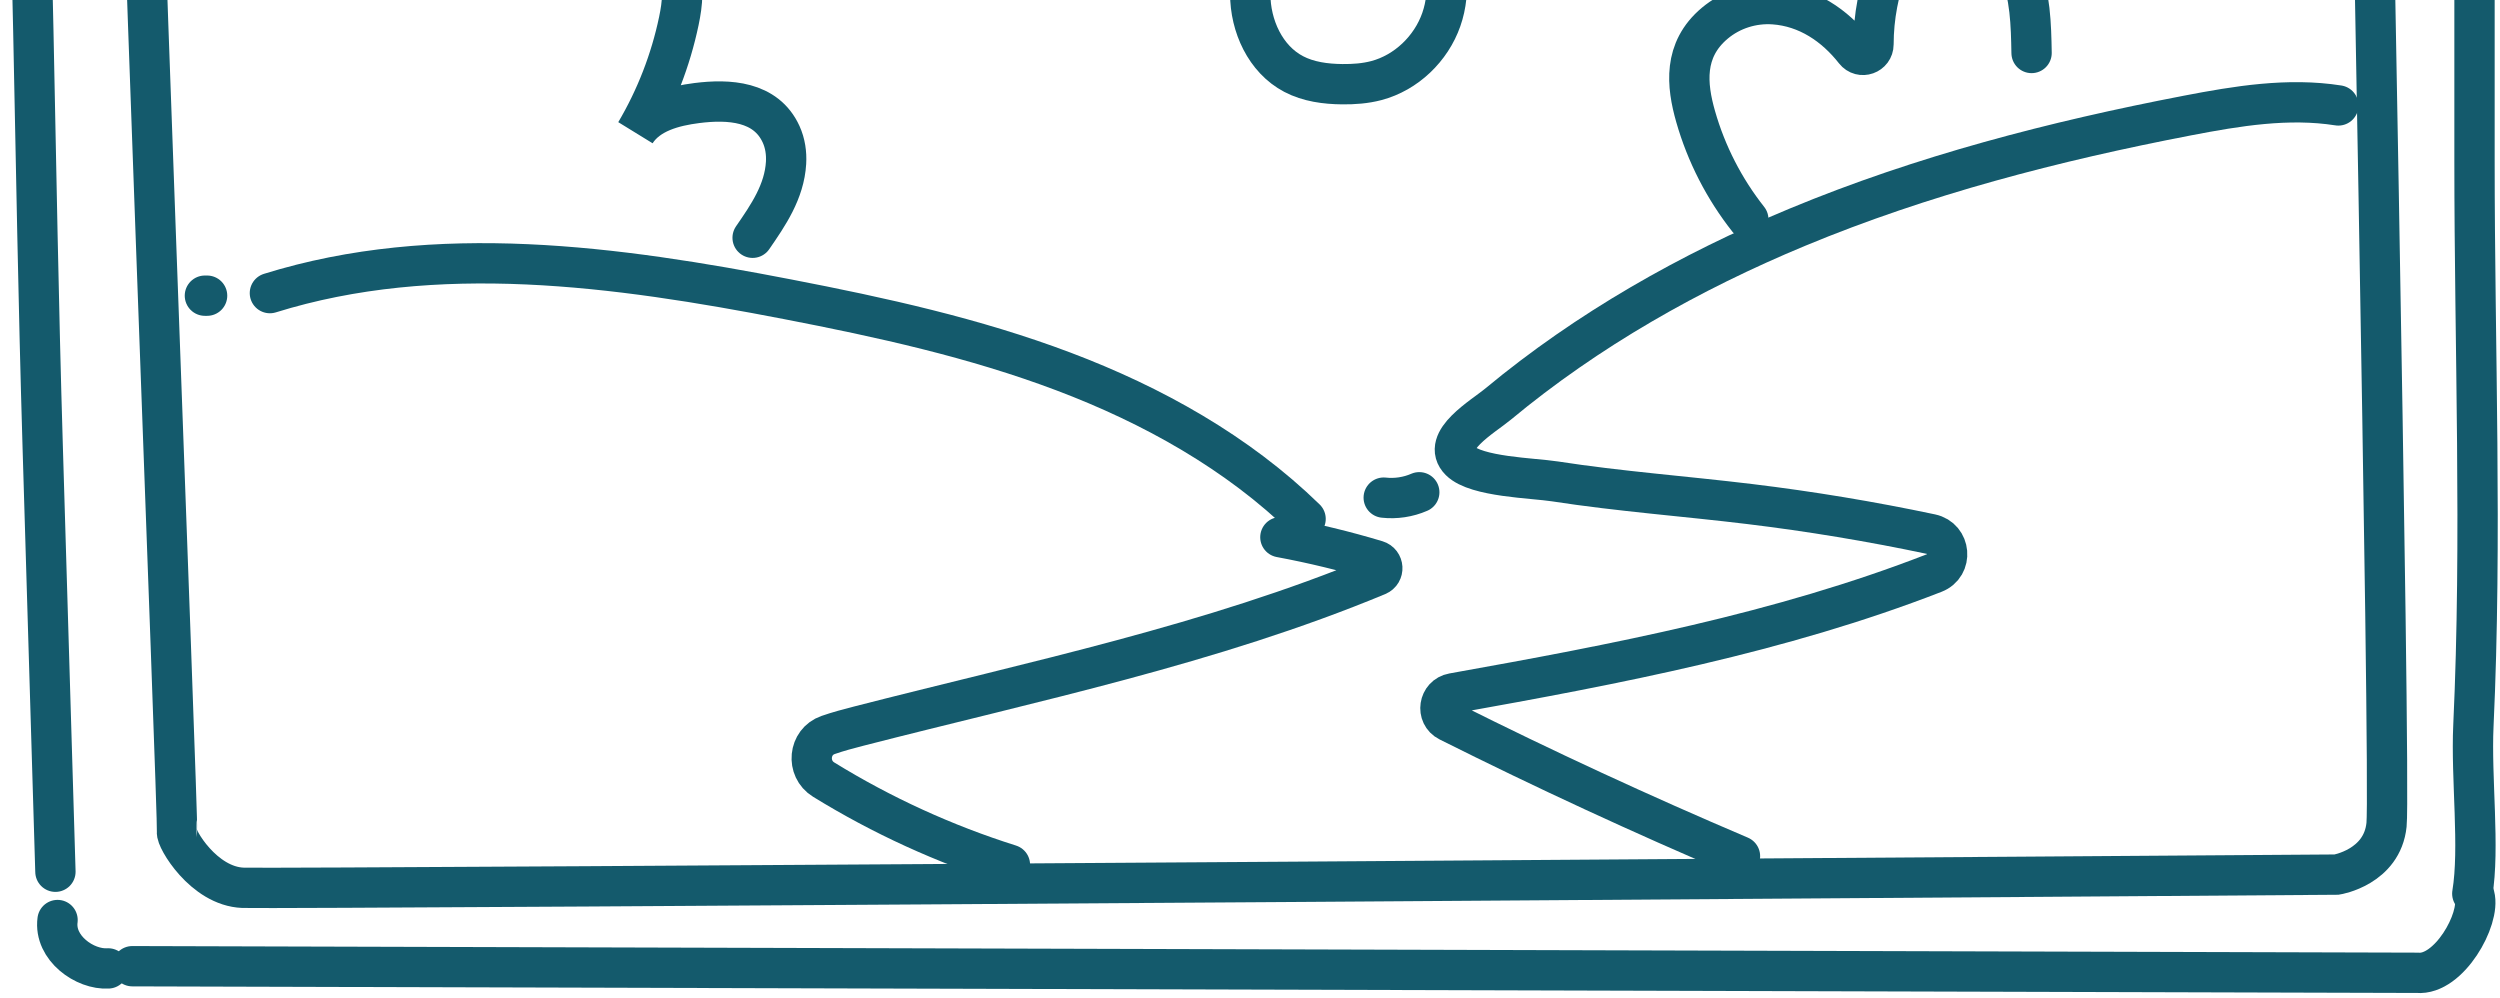 <svg width="248" height="99" viewBox="0 0 248 99" fill="none" xmlns="http://www.w3.org/2000/svg">
<path d="M239.653 -53.687C248.017 -52.396 245.179 -50.052 245.689 -29.238C245.819 -23.922 245.471 -18.634 245.471 -13.317V15.952C245.471 34.619 246.226 53.365 245.361 71.992C245.118 77.24 246.009 84.106 245.252 88.651" stroke="#145A6C" stroke-width="4" stroke-miterlimit="10" stroke-linecap="round"/>
<path d="M5.709 91.268C5.34 94.054 8.436 96.218 10.727 96.066" stroke="#145A6C" stroke-width="4" stroke-miterlimit="10" stroke-linecap="round"/>
<path d="M13.127 95.848L239.798 96.502C242.933 96.788 246.088 91.164 245.471 88.869" stroke="#145A6C" stroke-width="4" stroke-miterlimit="10" stroke-linecap="round"/>
<path d="M2 -37.985C3.367 -9.245 3.375 15.507 4.235 44.267C4.363 48.526 4.49 52.786 4.617 57.046C4.911 66.856 5.204 76.666 5.498 86.476" stroke="#145A6C" stroke-width="4" stroke-miterlimit="10" stroke-linecap="round"/>
<path d="M15.526 -40.457C15.526 -40.457 13.781 -40.747 13.49 -37.113C13.2 -33.478 17.708 81.963 17.562 82.545C17.417 83.126 20.18 87.924 24.107 88.07C28.034 88.215 231.799 86.761 231.799 86.761C231.799 86.761 236.308 86.034 236.744 81.817C237.181 77.601 234.854 -40.312 234.854 -40.312C234.854 -40.312 234.272 -44.965 229.763 -45.256C225.254 -45.547 19.889 -42.638 19.889 -42.638" stroke="#145A6C" stroke-width="4" stroke-miterlimit="10" stroke-linecap="round"/>
<path d="M21.185 -11.515C23.418 -20.735 32.516 -27.805 42.004 -27.693C44.489 -27.663 47.129 -27.111 48.886 -25.353C50.678 -23.559 51.209 -20.866 51.309 -18.333C51.527 -12.815 50.07 -7.243 47.19 -2.532C47.096 -2.379 47.253 -2.206 47.414 -2.286C50.616 -3.877 54.021 -5.06 57.52 -5.795C59.28 -6.165 61.106 -6.421 62.873 -6.086C64.641 -5.75 66.359 -4.733 67.148 -3.117C67.923 -1.528 67.704 0.352 67.342 2.082C66.529 5.967 65.074 9.717 63.054 13.135C64.305 11.18 66.823 10.516 69.126 10.223C72.278 9.823 75.988 10.012 77.492 13.332C77.891 14.212 78.034 15.192 77.977 16.157C77.808 19.005 76.217 21.332 74.66 23.586" stroke="#145A6C" stroke-width="4" stroke-miterlimit="10" stroke-linecap="round"/>
<path d="M126.955 -9.521C125.323 -6.806 124.03 -3.771 124.026 -0.604C124.021 2.563 125.525 5.872 128.33 7.343C129.798 8.113 131.494 8.336 133.151 8.353C134.29 8.365 135.436 8.284 136.536 7.993C139.5 7.208 141.964 4.835 142.977 1.942C143.99 -0.951 143.569 -4.282 141.973 -6.9C140.928 -8.614 139.39 -10.04 137.561 -10.868C135.693 -11.712 133.542 -11.915 131.549 -11.434" stroke="#145A6C" stroke-width="4" stroke-miterlimit="10" stroke-linecap="round"/>
<path d="M173.431 21.754C171.047 18.74 169.261 15.255 168.206 11.56C167.317 8.443 166.951 4.954 170.105 2.304C171.728 0.94 173.855 0.271 175.97 0.422C179.281 0.659 182.014 2.518 183.997 5.045C184.611 5.829 185.848 5.389 185.85 4.393C185.852 3.039 185.981 1.684 186.234 0.354C186.62 -1.677 187.32 -3.694 188.62 -5.301C189.921 -6.908 191.892 -8.058 193.959 -8.016C196.791 -7.961 199.199 -5.7 200.306 -3.093C201.413 -0.486 201.481 2.426 201.532 5.256" stroke="#145A6C" stroke-width="4" stroke-miterlimit="10" stroke-linecap="round"/>
<path d="M137.265 49.365C138.46 49.499 139.69 49.313 140.792 48.833" stroke="#145A6C" stroke-width="4" stroke-miterlimit="10" stroke-linecap="round"/>
<path d="M172.606 84.934C162.844 80.782 153.212 76.327 143.729 71.576C143.718 71.571 143.708 71.566 143.698 71.561C142.43 70.923 142.721 69.028 144.119 68.778C160.312 65.882 176.601 62.786 191.876 56.844C193.748 56.116 193.509 53.401 191.545 52.985C185.602 51.729 179.605 50.733 173.576 50.002C167.137 49.221 160.659 48.746 154.246 47.754C152.049 47.414 146.451 47.318 144.834 45.712C142.87 43.761 147.11 41.33 148.607 40.088C157.493 32.708 167.656 26.959 178.305 22.537C190.711 17.386 203.789 14.004 216.979 11.464C221.921 10.513 226.992 9.676 231.963 10.459" stroke="#145A6C" stroke-width="4" stroke-miterlimit="10" stroke-linecap="round"/>
<path d="M20.326 29.331H20.544" stroke="#145A6C" stroke-width="4" stroke-miterlimit="10" stroke-linecap="round"/>
<path d="M26.774 29.076C43.296 23.933 61.147 26.402 78.136 29.689C87.404 31.482 96.668 33.516 105.499 36.853C114.329 40.19 122.757 44.886 129.514 51.476" stroke="#145A6C" stroke-width="4" stroke-miterlimit="10" stroke-linecap="round"/>
<path d="M127.014 53.291C130.234 53.889 133.421 54.661 136.557 55.603C137.267 55.816 137.329 56.803 136.645 57.087C120.151 63.94 102.506 67.58 85.192 72.03C84.175 72.292 83.142 72.564 82.145 72.912C80.197 73.589 79.947 76.252 81.703 77.334C87.484 80.897 93.707 83.744 100.184 85.785" stroke="#145A6C" stroke-width="4" stroke-miterlimit="10" stroke-linecap="round"/>
</svg>
